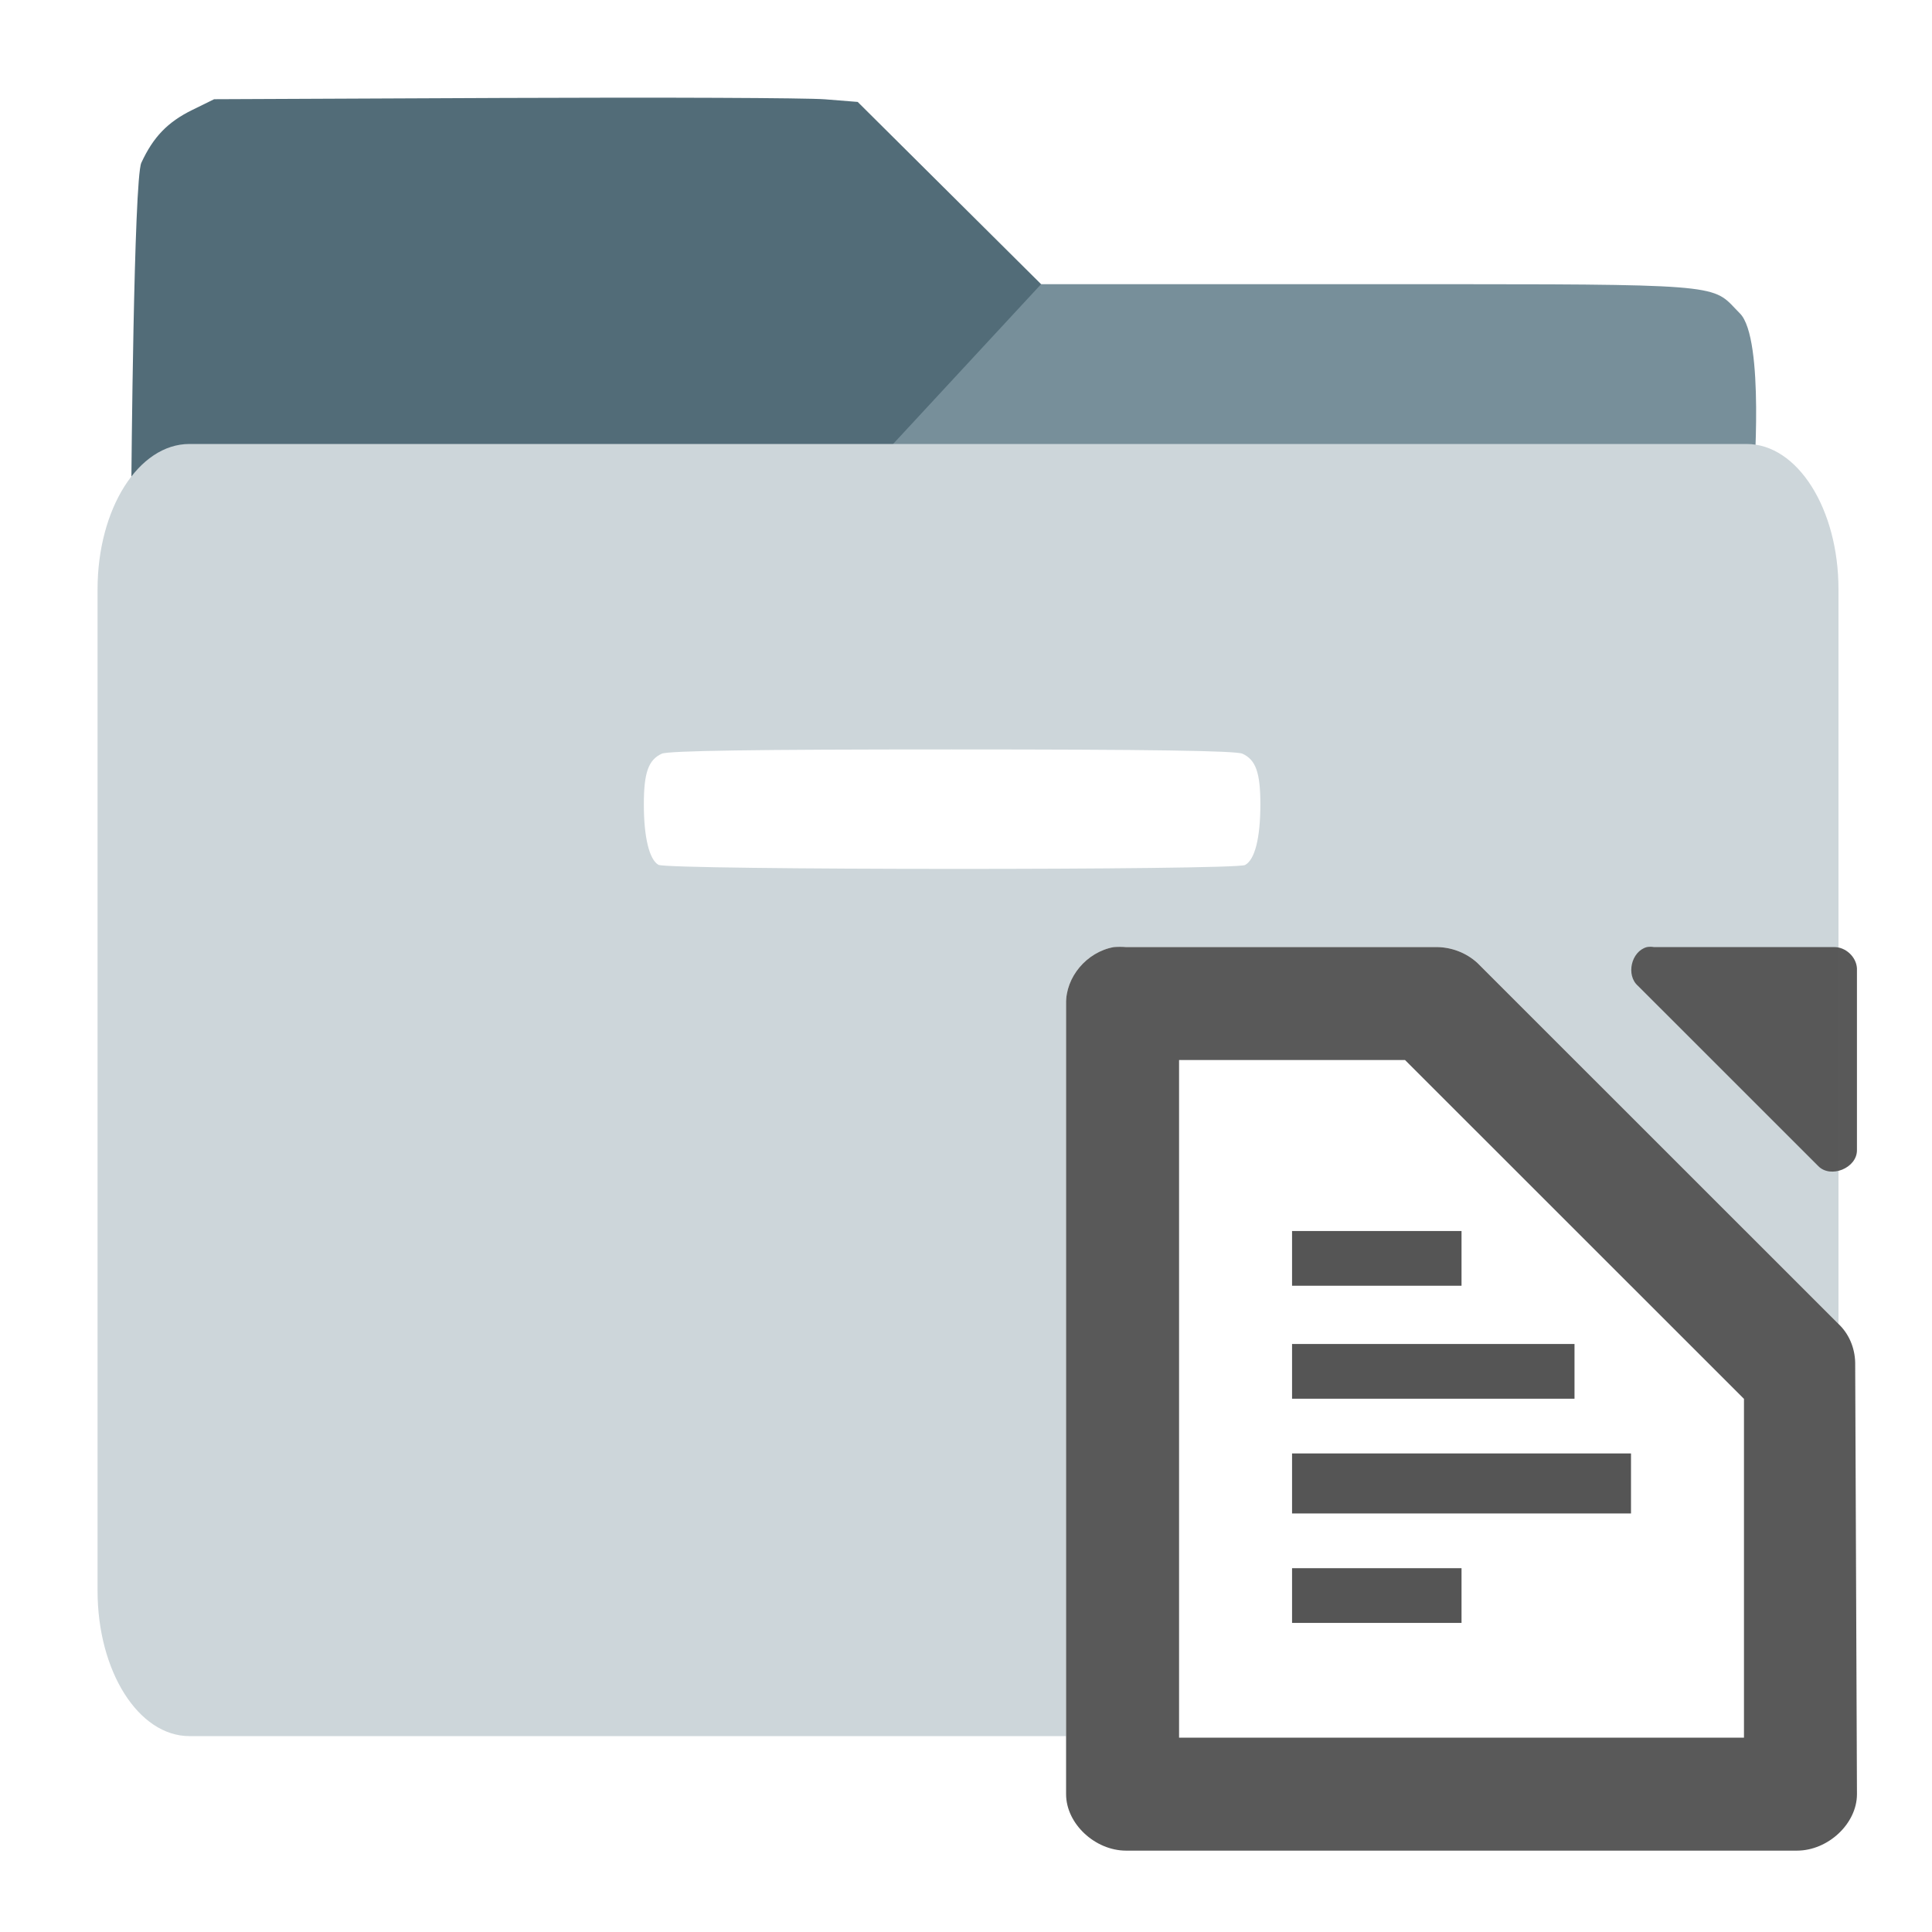 <?xml version="1.0" encoding="UTF-8" standalone="no"?>
<!-- Created with Inkscape (http://www.inkscape.org/) -->

<svg
   xmlns:dc="http://purl.org/dc/elements/1.1/"
   xmlns:cc="http://creativecommons.org/ns#"
   xmlns:rdf="http://www.w3.org/1999/02/22-rdf-syntax-ns#"
   xmlns:svg="http://www.w3.org/2000/svg"
   xmlns="http://www.w3.org/2000/svg"
   xmlns:sodipodi="http://sodipodi.sourceforge.net/DTD/sodipodi-0.dtd"
   xmlns:inkscape="http://www.inkscape.org/namespaces/inkscape"
   id="svg3510"
   version="1.1"
   inkscape:version="0.92.1 r15371"
   width="51.2"
   height="51.2"
   viewBox="0 0 48 48"
   sodipodi:docname="nautilus-locompress.svg">
  <defs
     id="defs3514">
    <filter
       style="color-interpolation-filters:sRGB"
       inkscape:label="Drop Shadow"
       id="filter4120">
      <feFlood
         flood-opacity="0.498"
         flood-color="rgb(0,0,0)"
         result="flood"
         id="feFlood4122" />
      <feComposite
         in="flood"
         in2="SourceGraphic"
         operator="in"
         result="composite1"
         id="feComposite4124" />
      <feGaussianBlur
         in="composite1"
         stdDeviation="3"
         result="blur"
         id="feGaussianBlur4126" />
      <feOffset
         dx="2"
         dy="2"
         result="offset"
         id="feOffset4128" />
      <feComposite
         in="SourceGraphic"
         in2="offset"
         operator="over"
         result="composite2"
         id="feComposite4130" />
    </filter>
    <filter
       style="color-interpolation-filters:sRGB"
       inkscape:label="Drop Shadow"
       id="filter5117">
      <feFlood
         flood-opacity="0.498"
         flood-color="rgb(0,0,0)"
         result="flood"
         id="feFlood5119" />
      <feComposite
         in="flood"
         in2="SourceGraphic"
         operator="in"
         result="composite1"
         id="feComposite5121" />
      <feGaussianBlur
         in="composite1"
         stdDeviation="3"
         result="blur"
         id="feGaussianBlur5123" />
      <feOffset
         dx="-1.38778e-16"
         dy="-6.38378e-16"
         result="offset"
         id="feOffset5125" />
      <feComposite
         in="SourceGraphic"
         in2="offset"
         operator="over"
         result="composite2"
         id="feComposite5127" />
    </filter>
    <filter
       style="color-interpolation-filters:sRGB"
       inkscape:label="Drop Shadow"
       id="filter5302">
      <feFlood
         flood-opacity="0.498"
         flood-color="rgb(0,0,0)"
         result="flood"
         id="feFlood5304" />
      <feComposite
         in="flood"
         in2="SourceGraphic"
         operator="in"
         result="composite1"
         id="feComposite5306" />
      <feGaussianBlur
         in="composite1"
         stdDeviation="3"
         result="blur"
         id="feGaussianBlur5308" />
      <feOffset
         dx="0"
         dy="-6.38378e-16"
         result="offset"
         id="feOffset5310" />
      <feComposite
         in="SourceGraphic"
         in2="offset"
         operator="over"
         result="composite2"
         id="feComposite5312" />
    </filter>
    <filter
       style="color-interpolation-filters:sRGB"
       inkscape:label="Drop Shadow"
       id="filter5326">
      <feFlood
         flood-opacity="0.498"
         flood-color="rgb(0,0,0)"
         result="flood"
         id="feFlood5328" />
      <feComposite
         in="flood"
         in2="SourceGraphic"
         operator="in"
         result="composite1"
         id="feComposite5330" />
      <feGaussianBlur
         in="composite1"
         stdDeviation="3"
         result="blur"
         id="feGaussianBlur5332" />
      <feOffset
         dx="0"
         dy="-6.38378e-16"
         result="offset"
         id="feOffset5334" />
      <feComposite
         in="SourceGraphic"
         in2="offset"
         operator="over"
         result="composite2"
         id="feComposite5336" />
    </filter>
  </defs>
  <sodipodi:namedview
     pagecolor="#ffffff"
     bordercolor="#666666"
     borderopacity="1"
     objecttolerance="10"
     gridtolerance="10"
     guidetolerance="10"
     inkscape:pageopacity="0"
     inkscape:pageshadow="2"
     inkscape:window-width="1916"
     inkscape:window-height="1015"
     id="namedview3512"
     showgrid="false"
     inkscape:zoom="11.313708"
     inkscape:cx="18.221571"
     inkscape:cy="23.664739"
     inkscape:window-x="0"
     inkscape:window-y="27"
     inkscape:window-maximized="0"
     inkscape:current-layer="g5338" />
  <g
     id="g5338"
     transform="matrix(0.081,0,0,0.081,51.19,-26.698)">
    <g
       id="g5344"
       transform="matrix(1.182,0,0,1.182,60.909,-113.572)">
      <path
         sodipodi:nodetypes="csscscccccccc"
         style="fill:#526c78;fill-opacity:1;filter:url(#filter5326)"
         d="m -552.114,500.068 c 0,0 0.629,-78.637 2.592,-82.884 3.094,-6.695 6.83,-10.575 13.192,-13.699 l 5.704,-2.801 75,-0.328 c 41.25,-0.18 78.825,-0.022 83.5,0.352 l 8.5,0.68 23.796,23.648 23.796,23.648 24.25,20 h 24.25 v 31.383 z"
         id="path4156"
         inkscape:connector-curvature="0" />
      <path
         style="fill:#778f9a;fill-opacity:1;filter:url(#filter5302)"
         d="m -316.035,448.685 -47.592,51.383 h 22 210.479 c 0,0 2.941,-37.311 -3.545,-43.797 -7.035,-7.035 -2.34,-7.586 -72.237,-7.586 z"
         id="path5129"
         inkscape:connector-curvature="0"
         sodipodi:nodetypes="ccccssc" />
      <path
         style="fill:#cdd6da;fill-opacity:1;stroke:none;filter:url(#filter5117)"
         d="m -537.041,490.149 h 404.085 c 13.207,0 23.839,16.818 23.839,37.709 v 259.885 c 0,20.891 -10.632,37.709 -23.839,37.709 h -404.085 c -13.207,0 -23.839,-16.818 -23.839,-37.709 V 527.858 c 0,-20.891 10.632,-37.709 23.839,-37.709 z"
         id="rect5006"
         inkscape:connector-curvature="0"
         sodipodi:nodetypes="sssssssss" />
      <path
         style="fill:#ffffff;fill-opacity:1;stroke:none;filter:url(#filter4120)"
         d="m -341.127,567.414 c -51.301,0 -73.627,0.328 -75.342,1.109 -3.471,1.581 -4.659,4.948 -4.652,13.188 0.007,8.485 1.402,14.256 3.783,15.645 2.366,1.379 149.658,1.425 152.232,0.047 2.543,-1.361 3.966,-6.98 3.973,-15.691 0.006,-8.24 -1.18,-11.606 -4.65,-13.188 -1.715,-0.781 -24.042,-1.109 -75.344,-1.109 z"
         id="rect3968"
         inkscape:connector-curvature="0" />
    </g>
    <g
       id="g881"
       transform="translate(564.417,82.291)">
      <path
         sodipodi:nodetypes="ccccccccccccc"
         inkscape:connector-curvature="0"
         d="m -854.776,537.81 c -8.339,1.514 -14.769,9.239 -14.62,17.321 v 242.498 c 10e-4,9.069 8.885,17.32 18.41,17.321 h 205.758 c 9.525,-8.7e-4 18.409,-8.252 18.41,-17.321 l -0.541,-131.533 c 0.104,-4.574 -1.532,-9.162 -4.873,-12.45 L -743.233,542.682 c -3.453,-3.182 -8.191,-4.978 -12.995,-4.872 h -94.757 c -1.133,-0.104 -2.656,-0.104 -3.79,0 z"
         id="path872"
         style="color:#000000;font-style:normal;font-variant:normal;font-weight:normal;font-stretch:normal;font-size:medium;line-height:normal;font-family:'Andale Mono';text-indent:0pt;text-align:start;text-decoration:none;text-decoration-line:none;letter-spacing:normal;word-spacing:normal;text-transform:none;direction:ltr;text-anchor:start;display:inline;overflow:visible;visibility:visible;fill:#ffffff;fill-opacity:1;stroke:none;stroke-width:34.654;marker:none;enable-background:new" />
      <path
         style="color:#000000;font-style:normal;font-variant:normal;font-weight:normal;font-stretch:normal;font-size:medium;line-height:normal;font-family:Sans;-inkscape-font-specification:Sans;text-indent:0;text-align:start;text-decoration:none;text-decoration-line:none;letter-spacing:normal;word-spacing:normal;text-transform:none;writing-mode:lr-tb;direction:ltr;baseline-shift:baseline;text-anchor:start;display:inline;overflow:visible;visibility:visible;fill:#555555;fill-opacity:0.969;stroke:none;stroke-width:13.824px;marker:none;enable-background:accumulate"
         sodipodi:nodetypes="cccccccc"
         id="path6699"
         d="m -691.256,537.81 c -4.821,1.303 -6.492,8.652 -2.707,11.908 l 55.23,55.212 c 3.809,3.989 11.992,0.643 11.912,-4.872 v -55.753 c -0.211,-3.52 -3.512,-6.566 -7.039,-6.496 h -55.23 c -0.716,-0.121 -1.45,-0.121 -2.166,0 z"
         inkscape:connector-curvature="0" />
      <path
         style="color:#000000;font-style:normal;font-variant:normal;font-weight:normal;font-stretch:normal;font-size:medium;line-height:normal;font-family:'Andale Mono';text-indent:0pt;text-align:start;text-decoration:none;text-decoration-line:none;letter-spacing:normal;word-spacing:normal;text-transform:none;direction:ltr;text-anchor:start;display:inline;overflow:visible;visibility:visible;fill:#555555;fill-opacity:0.969;stroke:none;stroke-width:34.654;marker:none;enable-background:new"
         id="path6701"
         d="m -854.776,537.81 c -8.339,1.514 -14.769,9.239 -14.62,17.321 v 242.498 c 10e-4,9.069 8.885,17.32 18.41,17.321 h 205.758 c 9.525,-8.7e-4 18.409,-8.252 18.41,-17.321 l -0.541,-131.533 c 0.104,-4.574 -1.532,-9.162 -4.873,-12.45 L -743.233,542.682 c -3.453,-3.182 -8.191,-4.978 -12.995,-4.872 h -94.757 c -1.133,-0.104 -2.656,-0.104 -3.79,0 z m 20.034,34.642 h 69.308 l 60.644,60.624 43.317,43.303 v 103.928 h -173.27 z"
         inkscape:connector-curvature="0" />
      <rect
         y="728.316"
         x="-800.087"
         width="51.981"
         style="display:inline;fill:#555555;fill-opacity:0.996;stroke:none;stroke-width:17.327;enable-background:new"
         id="rect12972"
         height="16.785" />
      <rect
         y="693.12"
         x="-800.087"
         width="103.962"
         style="display:inline;fill:#555555;fill-opacity:0.996;stroke:none;stroke-width:17.327;enable-background:new"
         id="rect12974"
         height="18.41" />
      <rect
         y="659.549"
         x="-800.087"
         width="86.635"
         style="display:inline;fill:#555555;fill-opacity:0.996;stroke:none;stroke-width:17.327;enable-background:new"
         id="rect12976"
         height="16.785" />
      <rect
         y="624.896"
         x="-800.087"
         width="51.981"
         style="display:inline;fill:#555555;fill-opacity:0.996;stroke:none;stroke-width:17.327;enable-background:new"
         id="rect12980"
         height="16.785" />
    </g>
  </g>
</svg>
